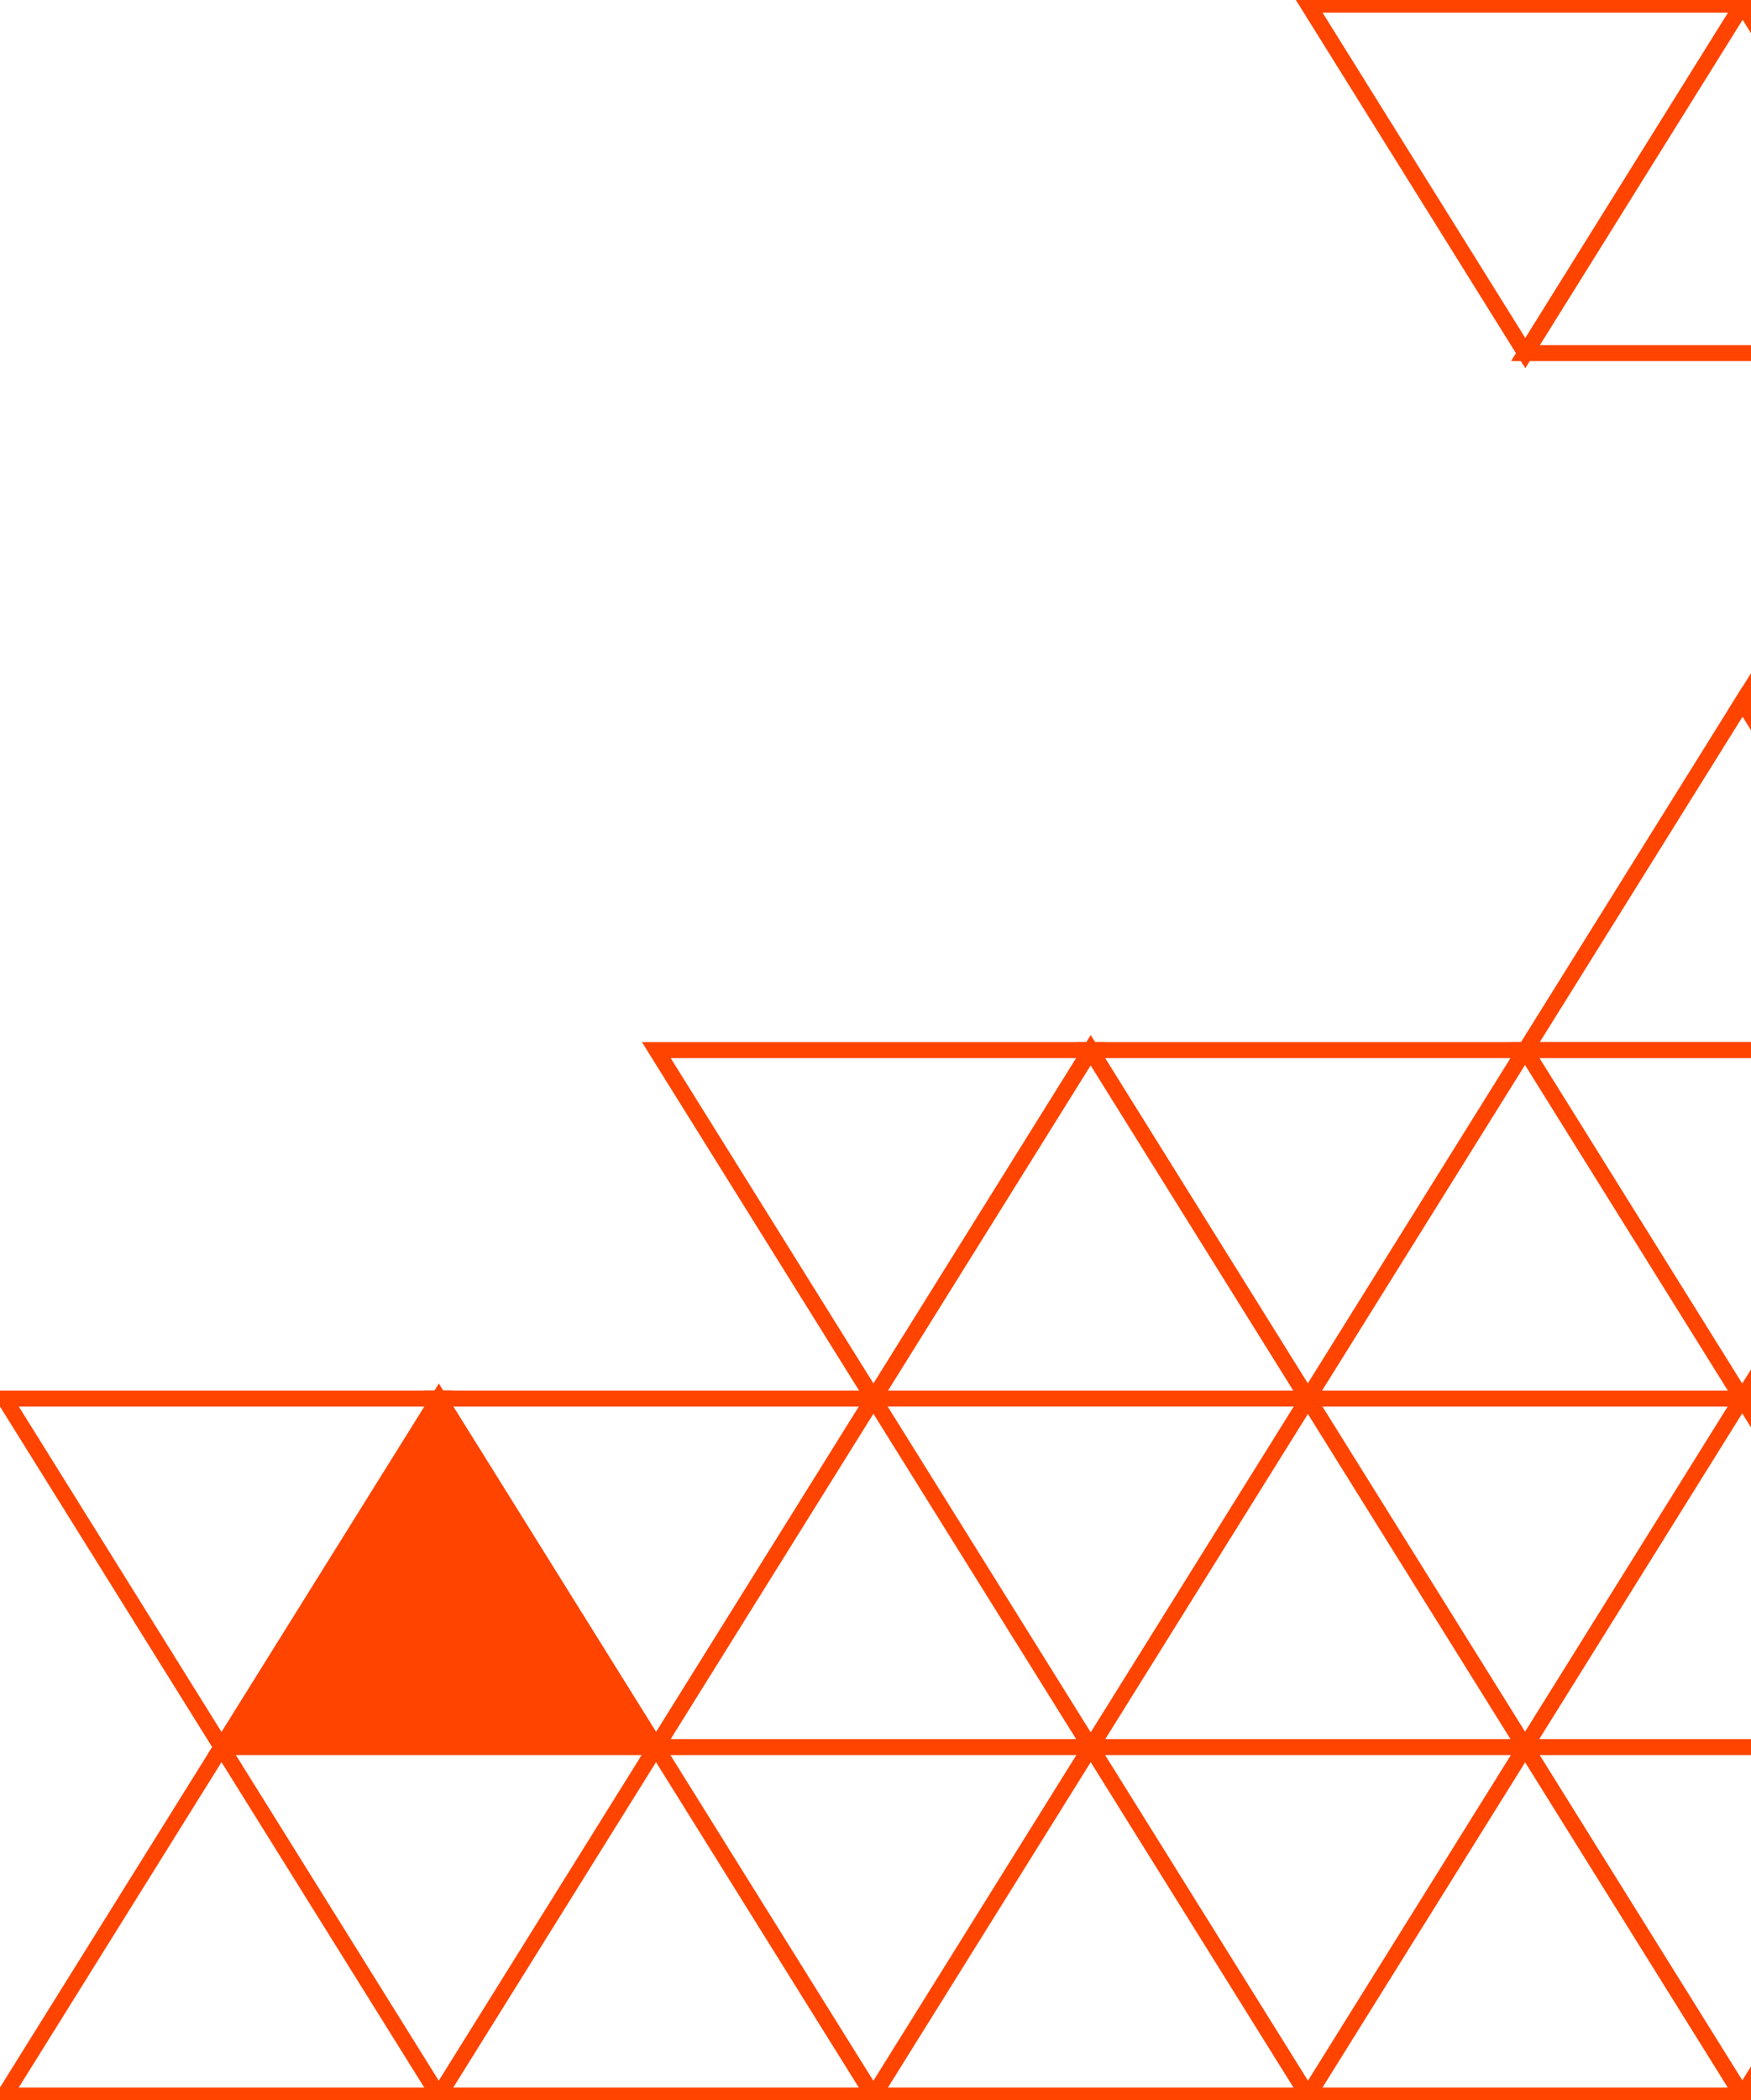 <svg xmlns="http://www.w3.org/2000/svg" xmlns:xlink="http://www.w3.org/1999/xlink" width="109.803" height="131.644" viewBox="0 0 109.803 131.644">
  <defs>
    <clipPath id="clip-path">
      <rect id="Rectangle_5706" data-name="Rectangle 5706" width="109.803" height="131.644" transform="translate(56 20.951)" fill="#fff" stroke="#707070" stroke-width="1"/>
    </clipPath>
    <clipPath id="clip-path-2">
      <rect id="Rectangle_5699" data-name="Rectangle 5699" width="136.795" height="131.645" fill="none" stroke="rgba(0,0,0,0)" stroke-width="1"/>
    </clipPath>
  </defs>
  <g id="Mask_Group_4538" data-name="Mask Group 4538" transform="translate(-56 -20.951)" clip-path="url(#clip-path)">
    <g id="Group_6682" data-name="Group 6682" transform="translate(56 20.951)">
      <g id="Group_6669" data-name="Group 6669">
        <g id="Group_6668" data-name="Group 6668" clip-path="url(#clip-path-2)">
          <path id="Path_12664" data-name="Path 12664" d="M187.806,376l-13.618,21.844h27.235Z" transform="translate(-119.408 -266.49)" fill="none" stroke="#f40" stroke-width="1"/>
        </g>
      </g>
      <path id="Path_12665" data-name="Path 12665" d="M187.806,226l-13.618,21.844h27.235Z" transform="translate(-119.408 -160.178)" fill="none" stroke="#f40" stroke-width="1"/>
      <g id="Group_6671" data-name="Group 6671">
        <g id="Group_6670" data-name="Group 6670" clip-path="url(#clip-path-2)">
          <path id="Path_12666" data-name="Path 12666" d="M274.447,376l-13.618,21.844h27.235Z" transform="translate(-178.801 -266.49)" fill="none" stroke="#f40" stroke-width="1"/>
          <path id="Path_12667" data-name="Path 12667" d="M101.125,376,87.508,397.844h27.235Z" transform="translate(-59.987 -266.49)" fill="none" stroke="#f40" stroke-width="1"/>
        </g>
      </g>
      <path id="Path_12668" data-name="Path 12668" d="M231.146,301l-13.618,21.844h27.235Z" transform="translate(-149.118 -213.334)" fill="none" stroke="#f40" stroke-width="1"/>
      <path id="Path_12669" data-name="Path 12669" d="M144.465,301l-13.618,21.844h27.235Z" transform="translate(-89.698 -213.334)" fill="none" stroke="#f40" stroke-width="1"/>
      <path id="Path_12670" data-name="Path 12670" d="M144.485,247.844,158.1,226H130.867Z" transform="translate(-89.711 -160.178)" fill="none" stroke="#f40" stroke-width="1"/>
      <path id="Path_12671" data-name="Path 12671" d="M101.145,322.844,114.762,301H87.527Z" transform="translate(-60.001 -213.334)" fill="none" stroke="#f40" stroke-width="1"/>
      <g id="Group_6673" data-name="Group 6673">
        <g id="Group_6672" data-name="Group 6672" clip-path="url(#clip-path-2)">
          <path id="Path_12672" data-name="Path 12672" d="M14.484,376,.866,397.844H28.1Z" transform="translate(-0.594 -266.49)" fill="none" stroke="#f40" stroke-width="1"/>
        </g>
      </g>
      <path id="Path_12673" data-name="Path 12673" d="M57.824,301,44.206,322.844H71.442Z" transform="translate(-30.304 -213.334)" fill="#f40" stroke="rgba(0,0,0,0)" stroke-width="1"/>
      <path id="Path_12674" data-name="Path 12674" d="M57.824,301,44.206,322.844H71.442Z" transform="translate(-30.304 -213.334)" fill="none" stroke="#f40" stroke-width="1"/>
      <g id="Group_6675" data-name="Group 6675">
        <g id="Group_6674" data-name="Group 6674" clip-path="url(#clip-path-2)">
          <path id="Path_12675" data-name="Path 12675" d="M14.5,322.844,28.121,301H.886Z" transform="translate(-0.607 -213.334)" fill="none" stroke="#f40" stroke-width="1"/>
        </g>
      </g>
      <path id="Path_12676" data-name="Path 12676" d="M317.714,247.844,331.332,226H304.1Z" transform="translate(-208.461 -160.178)" fill="none" stroke="#f40" stroke-width="1"/>
      <g id="Group_6677" data-name="Group 6677">
        <g id="Group_6676" data-name="Group 6676" clip-path="url(#clip-path-2)">
          <path id="Path_12677" data-name="Path 12677" d="M317.714,397.844,331.332,376H304.1Z" transform="translate(-208.461 -266.49)" fill="none" stroke="#f40" stroke-width="1"/>
        </g>
      </g>
      <path id="Path_12678" data-name="Path 12678" d="M231.072,247.844,244.69,226H217.455Z" transform="translate(-149.067 -160.178)" fill="none" stroke="#f40" stroke-width="1"/>
      <path id="Path_12679" data-name="Path 12679" d="M274.374,322.844,287.992,301H260.756Z" transform="translate(-178.751 -213.334)" fill="none" stroke="#f40" stroke-width="1"/>
      <g id="Group_6679" data-name="Group 6679">
        <g id="Group_6678" data-name="Group 6678" clip-path="url(#clip-path-2)">
          <path id="Path_12680" data-name="Path 12680" d="M361.054,322.844,374.672,301H347.436Z" transform="translate(-238.171 -213.334)" fill="none" stroke="#f40" stroke-width="1"/>
        </g>
      </g>
      <path id="Path_12681" data-name="Path 12681" d="M317.782,151l-13.618,21.844H331.4Z" transform="translate(-208.508 -107.021)" fill="none" stroke="#f40" stroke-width="1"/>
      <g id="Group_6681" data-name="Group 6681">
        <g id="Group_6680" data-name="Group 6680" clip-path="url(#clip-path-2)">
          <path id="Path_12682" data-name="Path 12682" d="M317.782,1,304.165,22.844H331.4Z" transform="translate(-208.508 -0.709)" fill="none" stroke="#f40" stroke-width="1"/>
          <path id="Path_12683" data-name="Path 12683" d="M361.122,76,347.5,97.844H374.74Z" transform="translate(-238.218 -53.865)" fill="none" stroke="#f40" stroke-width="1"/>
          <path id="Path_12684" data-name="Path 12684" d="M274.462,22.844,288.079,1H260.844Z" transform="translate(-178.811 -0.709)" fill="none" stroke="#f40" stroke-width="1"/>
        </g>
      </g>
    </g>
  </g>
</svg>
